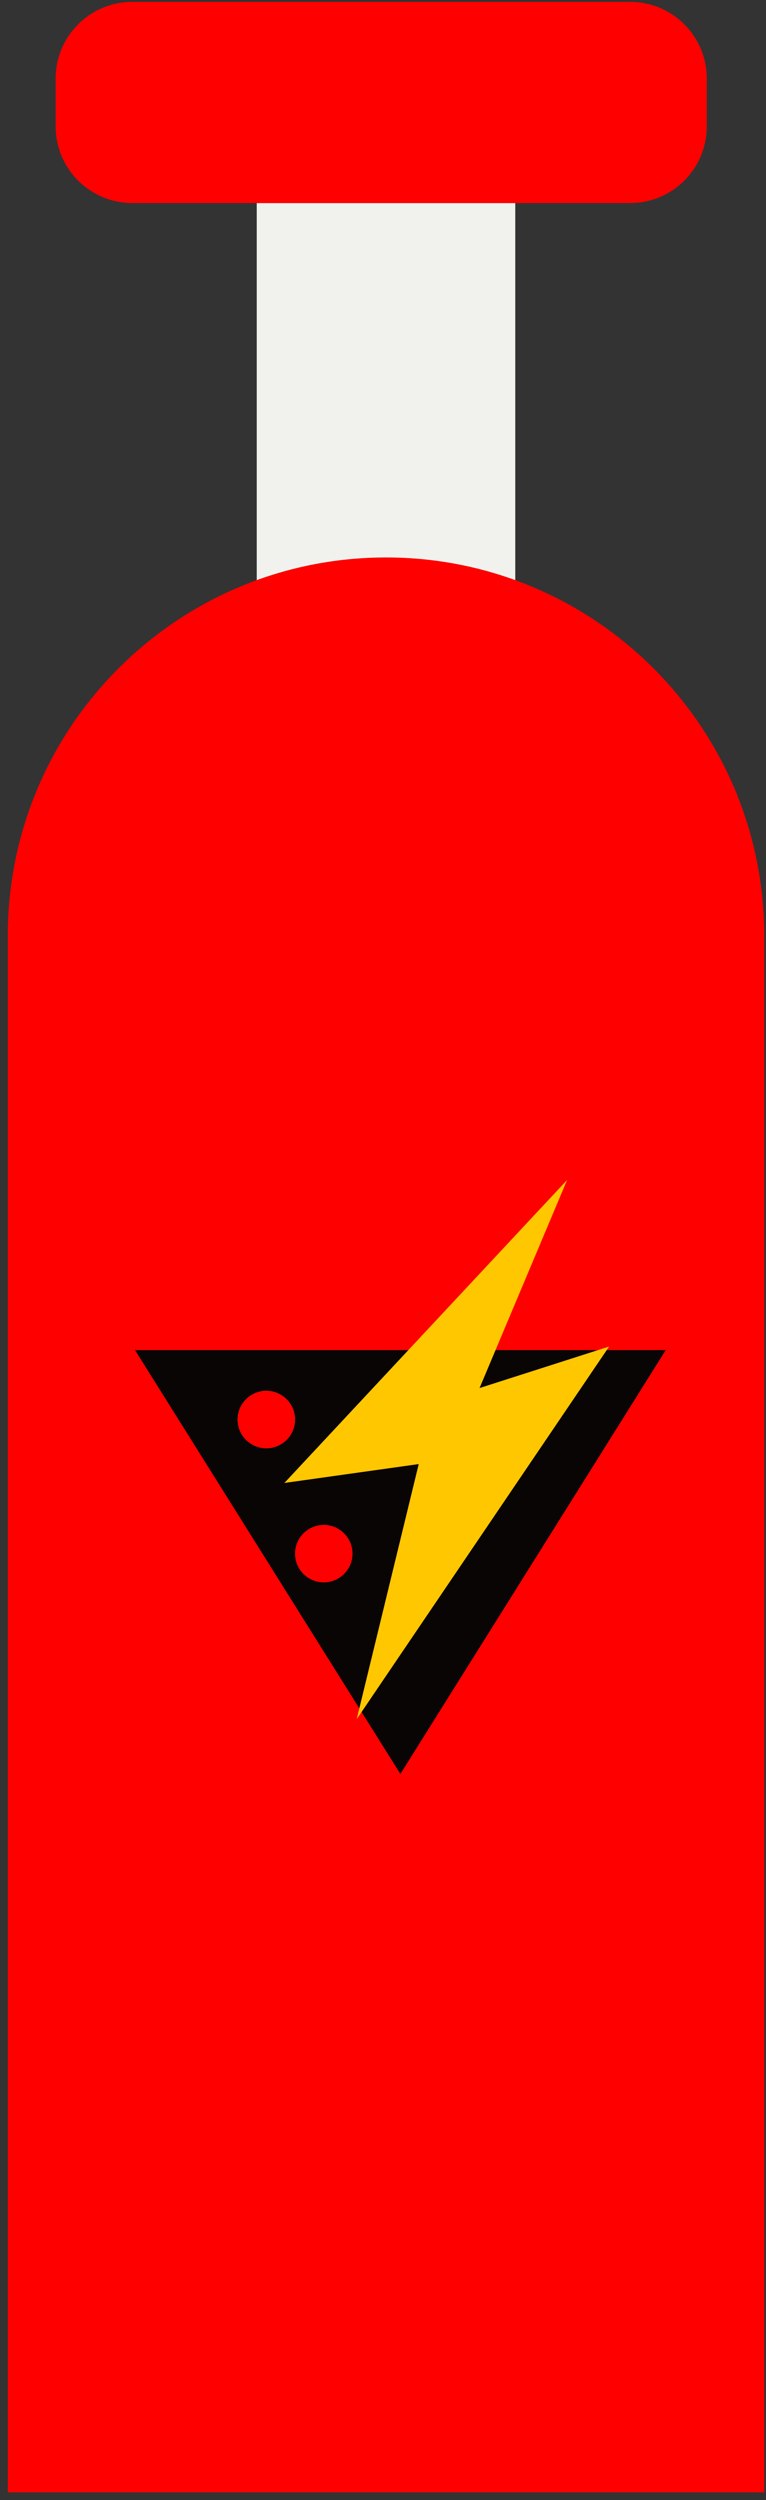 <svg width="80" height="261" viewBox="0 0 80 261" fill="none" xmlns="http://www.w3.org/2000/svg">
<rect x="0" y="0" width="80" height="261" fill="#333333" stroke="none"/>
<rect x="26.814" y="21.197" width="27" height="44" fill="#F1F2EE"/>
<path d="M5.814 8.197C5.814 3.778 9.396 0.197 13.815 0.197L65.814 0.197C70.233 0.197 73.814 3.778 73.814 8.197V13.197C73.814 17.615 70.233 21.197 65.814 21.197L13.815 21.197C9.396 21.197 5.814 17.615 5.814 13.197L5.814 8.197Z" fill="#FF0000"/>
<path d="M0.814 97.697C0.814 75.882 18.499 58.197 40.315 58.197V58.197C62.13 58.197 79.814 75.882 79.814 97.697L79.814 260.197H0.814L0.814 97.697Z" fill="#FF0000"/>
<path d="M41.815 185.197L14.102 140.947H69.527L41.815 185.197Z" fill="#090505"/>
<path d="M30.814 148.197C30.814 149.854 29.471 151.197 27.814 151.197C26.158 151.197 24.814 149.854 24.814 148.197C24.814 146.54 26.158 145.197 27.814 145.197C29.471 145.197 30.814 146.54 30.814 148.197Z" fill="#FFC700" fill-opacity="0.48"/>
<path d="M30.814 148.197C30.814 149.854 29.471 151.197 27.814 151.197C26.158 151.197 24.814 149.854 24.814 148.197C24.814 146.54 26.158 145.197 27.814 145.197C29.471 145.197 30.814 146.54 30.814 148.197Z" fill="#FF0000"/>
<path d="M36.815 162.197C36.815 163.854 35.471 165.197 33.815 165.197C32.158 165.197 30.814 163.854 30.814 162.197C30.814 160.54 32.158 159.197 33.815 159.197C35.471 159.197 36.815 160.54 36.815 162.197Z" fill="#FF0000"/>
<path d="M59.231 123.182L46.932 152.395L29.7 154.816L59.231 123.182Z" fill="#FFC700"/>
<path d="M37.253 179.479L45.288 146.446L63.617 140.573L37.253 179.479Z" fill="#FFC700"/>
</svg>
